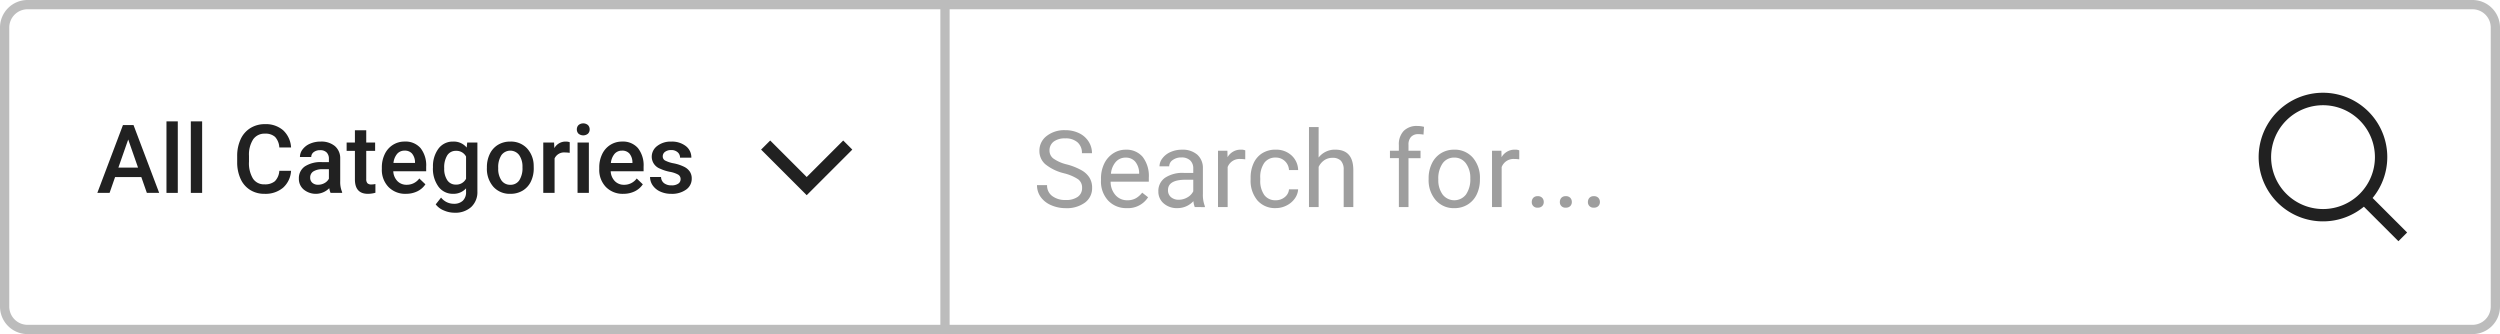 <svg xmlns="http://www.w3.org/2000/svg" width="539.408" height="72.085" viewBox="0 0 539.408 72.085">
  <g id="Group_2123" data-name="Group 2123" transform="translate(-671 -1739.545)">
    <path id="Path_204" data-name="Path 204" d="M519.367,244.709l-7.448-7.448a13.877,13.877,0,1,0-1.879,1.879l7.448,7.448Zm-29.345-16.26a11.2,11.2,0,1,1,11.206,11.2,11.217,11.217,0,0,1-11.206-11.2" transform="translate(671 1545)" fill="#212121"/>
    <path id="Path_205" data-name="Path 205" d="M174.054,236.66l-9.839-9.837,1.962-1.962,7.877,7.875,7.877-7.875,1.962,1.962Z" transform="translate(671 1545)" fill="#212121"/>
    <path id="Path_206" data-name="Path 206" d="M30.493,232.756H24.829l-1.186,3.408H21l5.526-14.63H28.81l5.534,14.63H31.687Zm-4.95-2.049h4.239l-2.119-6.067Z" transform="translate(671 1545)" fill="#212121"/>
    <rect id="Rectangle_92" data-name="Rectangle 92" width="2.442" height="15.431" transform="translate(706.919 1765.732)" fill="#212121"/>
    <rect id="Rectangle_93" data-name="Rectangle 93" width="2.442" height="15.431" transform="translate(712.172 1765.732)" fill="#212121"/>
    <path id="Path_207" data-name="Path 207" d="M62.8,231.4a5.28,5.28,0,0,1-1.731,3.652,5.876,5.876,0,0,1-4.007,1.312,5.688,5.688,0,0,1-3.079-.829,5.438,5.438,0,0,1-2.056-2.357,8.5,8.5,0,0,1-.752-3.546v-1.368a8.556,8.556,0,0,1,.732-3.646,5.514,5.514,0,0,1,2.106-2.431,5.855,5.855,0,0,1,3.169-.855,5.659,5.659,0,0,1,3.9,1.311,5.477,5.477,0,0,1,1.721,3.713H60.266a3.629,3.629,0,0,0-.919-2.274,3.04,3.04,0,0,0-2.167-.7,2.96,2.96,0,0,0-2.545,1.214,6.049,6.049,0,0,0-.913,3.555v1.3a6.417,6.417,0,0,0,.852,3.619,2.811,2.811,0,0,0,2.486,1.248,3.278,3.278,0,0,0,2.25-.675,3.5,3.5,0,0,0,.956-2.24Z" transform="translate(671 1545)" fill="#212121"/>
    <path id="Path_208" data-name="Path 208" d="M71.327,236.163a3.8,3.8,0,0,1-.282-1.016,4.1,4.1,0,0,1-5.527.282,2.98,2.98,0,0,1-1.033-2.311,3.084,3.084,0,0,1,1.291-2.666,6.237,6.237,0,0,1,3.69-.929h1.5v-.715a1.9,1.9,0,0,0-.473-1.351,1.87,1.87,0,0,0-1.435-.507,2.157,2.157,0,0,0-1.369.416,1.3,1.3,0,0,0-.533,1.06H64.717a2.692,2.692,0,0,1,.59-1.67,3.918,3.918,0,0,1,1.613-1.221,5.667,5.667,0,0,1,2.277-.443,4.549,4.549,0,0,1,3.042.959,3.422,3.422,0,0,1,1.167,2.7v4.9a5.544,5.544,0,0,0,.413,2.341v.171Zm-2.683-1.757a2.774,2.774,0,0,0,1.362-.352,2.35,2.35,0,0,0,.959-.946v-2.049H69.647a3.593,3.593,0,0,0-2.039.473,1.527,1.527,0,0,0-.681,1.335,1.419,1.419,0,0,0,.466,1.12,1.81,1.81,0,0,0,1.251.419" transform="translate(671 1545)" fill="#212121"/>
    <path id="Path_209" data-name="Path 209" d="M79.021,222.651v2.643h1.917V227.1H79.021v6.067a1.336,1.336,0,0,0,.247.9,1.136,1.136,0,0,0,.879.278,3.746,3.746,0,0,0,.852-.1v1.889a5.988,5.988,0,0,1-1.607.231q-2.812,0-2.814-3.106V227.1H74.791v-1.808h1.787v-2.643Z" transform="translate(671 1545)" fill="#212121"/>
    <path id="Path_210" data-name="Path 210" d="M87.589,236.365A5.037,5.037,0,0,1,83.83,234.9a5.294,5.294,0,0,1-1.442-3.893v-.3a6.521,6.521,0,0,1,.627-2.908,4.783,4.783,0,0,1,1.764-2,4.673,4.673,0,0,1,2.532-.711,4.274,4.274,0,0,1,3.431,1.416,6,6,0,0,1,1.211,4.008v.986h-7.1a3.263,3.263,0,0,0,.9,2.129,2.688,2.688,0,0,0,1.982.785,3.308,3.308,0,0,0,2.734-1.358l1.318,1.258a4.4,4.4,0,0,1-1.744,1.512,5.5,5.5,0,0,1-2.449.537m-.288-9.314a2.055,2.055,0,0,0-1.623.7,3.628,3.628,0,0,0-.788,1.959h4.651v-.181a2.96,2.96,0,0,0-.654-1.855,2.039,2.039,0,0,0-1.586-.627" transform="translate(671 1545)" fill="#212121"/>
    <path id="Path_211" data-name="Path 211" d="M93.422,230.647a6.342,6.342,0,0,1,1.191-4.042,3.813,3.813,0,0,1,3.159-1.512,3.59,3.59,0,0,1,2.925,1.294l.107-1.093h2.2v10.538a4.387,4.387,0,0,1-1.332,3.377,5.081,5.081,0,0,1-3.592,1.234,5.785,5.785,0,0,1-2.337-.5,4.143,4.143,0,0,1-1.734-1.3l1.157-1.466a3.493,3.493,0,0,0,2.773,1.335,2.7,2.7,0,0,0,1.919-.657,2.526,2.526,0,0,0,.7-1.936v-.734a3.6,3.6,0,0,1-2.814,1.177,3.809,3.809,0,0,1-3.119-1.516,6.564,6.564,0,0,1-1.211-4.2m2.432.211a4.378,4.378,0,0,0,.667,2.579,2.156,2.156,0,0,0,1.855.939,2.349,2.349,0,0,0,2.19-1.268v-4.782a2.32,2.32,0,0,0-2.17-1.234,2.161,2.161,0,0,0-1.875.952,4.9,4.9,0,0,0-.667,2.814" transform="translate(671 1545)" fill="#212121"/>
    <path id="Path_212" data-name="Path 212" d="M105.056,230.626a6.456,6.456,0,0,1,.631-2.878,4.62,4.62,0,0,1,1.781-1.969,5,5,0,0,1,2.629-.687,4.75,4.75,0,0,1,3.572,1.415,5.571,5.571,0,0,1,1.483,3.76l.01.57a6.468,6.468,0,0,1-.617,2.874,4.584,4.584,0,0,1-1.768,1.959,5.046,5.046,0,0,1-2.66.694,4.7,4.7,0,0,1-3.679-1.533,5.857,5.857,0,0,1-1.382-4.085Zm2.442.211a4.4,4.4,0,0,0,.691,2.629,2.262,2.262,0,0,0,1.928.95,2.232,2.232,0,0,0,1.926-.966,4.838,4.838,0,0,0,.687-2.824,4.31,4.31,0,0,0-.708-2.61A2.386,2.386,0,0,0,108.2,228a4.74,4.74,0,0,0-.7,2.837" transform="translate(671 1545)" fill="#212121"/>
    <path id="Path_213" data-name="Path 213" d="M122.919,227.524a6.014,6.014,0,0,0-1-.08,2.244,2.244,0,0,0-2.261,1.284v7.436h-2.441v-10.87h2.331l.06,1.214a2.757,2.757,0,0,1,2.452-1.416,2.284,2.284,0,0,1,.865.141Z" transform="translate(671 1545)" fill="#212121"/>
    <path id="Path_214" data-name="Path 214" d="M124.462,222.47a1.3,1.3,0,0,1,.359-.936,1.589,1.589,0,0,1,2.043,0,1.289,1.289,0,0,1,.362.936,1.254,1.254,0,0,1-.362.918,1.609,1.609,0,0,1-2.043,0,1.263,1.263,0,0,1-.359-.918m2.593,13.693h-2.442v-10.87h2.442Z" transform="translate(671 1545)" fill="#212121"/>
    <path id="Path_215" data-name="Path 215" d="M134.5,236.365a5.037,5.037,0,0,1-3.759-1.463,5.294,5.294,0,0,1-1.442-3.893v-.3a6.522,6.522,0,0,1,.627-2.908,4.783,4.783,0,0,1,1.764-2,4.673,4.673,0,0,1,2.532-.711,4.274,4.274,0,0,1,3.431,1.416,6,6,0,0,1,1.211,4.008v.986h-7.1a3.263,3.263,0,0,0,.9,2.129,2.688,2.688,0,0,0,1.982.785,3.308,3.308,0,0,0,2.734-1.358l1.318,1.258a4.4,4.4,0,0,1-1.744,1.512,5.5,5.5,0,0,1-2.449.537m-.288-9.314a2.055,2.055,0,0,0-1.623.7,3.628,3.628,0,0,0-.788,1.959h4.651v-.181a2.96,2.96,0,0,0-.654-1.855,2.039,2.039,0,0,0-1.586-.627" transform="translate(671 1545)" fill="#212121"/>
    <path id="Path_216" data-name="Path 216" d="M146.849,233.209a1.108,1.108,0,0,0-.537-.993,5.722,5.722,0,0,0-1.784-.6,9.072,9.072,0,0,1-2.079-.665,2.767,2.767,0,0,1-1.828-2.562,2.892,2.892,0,0,1,1.184-2.351,4.7,4.7,0,0,1,3.015-.942,4.895,4.895,0,0,1,3.149.962,3.072,3.072,0,0,1,1.2,2.5h-2.442a1.5,1.5,0,0,0-.523-1.17,2,2,0,0,0-1.385-.467,2.159,2.159,0,0,0-1.311.373,1.173,1.173,0,0,0-.51.993.99.99,0,0,0,.473.875,6.5,6.5,0,0,0,1.908.627,9.018,9.018,0,0,1,2.257.755,3.145,3.145,0,0,1,1.214,1.049,2.681,2.681,0,0,1,.4,1.486,2.831,2.831,0,0,1-1.217,2.378,5.171,5.171,0,0,1-3.183.909,5.6,5.6,0,0,1-2.381-.483,3.942,3.942,0,0,1-1.63-1.325,3.16,3.16,0,0,1-.58-1.821h2.371a1.721,1.721,0,0,0,.65,1.332,2.543,2.543,0,0,0,1.6.469,2.466,2.466,0,0,0,1.466-.369,1.134,1.134,0,0,0,.5-.959" transform="translate(671 1545)" fill="#212121"/>
    <path id="Path_217" data-name="Path 217" d="M533.468,266.63H5.939A5.945,5.945,0,0,1,0,260.691V200.484a5.945,5.945,0,0,1,5.939-5.939H533.468a5.946,5.946,0,0,1,5.94,5.939v60.207a5.946,5.946,0,0,1-5.94,5.939M5.939,196.545A3.944,3.944,0,0,0,2,200.484v60.207a3.944,3.944,0,0,0,3.939,3.939H533.468a3.945,3.945,0,0,0,3.94-3.939V200.484a3.945,3.945,0,0,0-3.94-3.939Z" transform="translate(671 1545)" fill="#bcbcbc"/>
    <rect id="Rectangle_94" data-name="Rectangle 94" width="2" height="70.085" transform="translate(873.894 1740.545)" fill="#bcbcbc"/>
    <path id="Path_218" data-name="Path 218" d="M229.572,231.931a10.155,10.155,0,0,1-4.041-1.962,3.751,3.751,0,0,1-1.265-2.871,3.96,3.96,0,0,1,1.546-3.2,6.155,6.155,0,0,1,4.019-1.264,6.7,6.7,0,0,1,3.009.653,4.941,4.941,0,0,1,2.041,1.8,4.572,4.572,0,0,1,.728,2.507h-2.168a2.987,2.987,0,0,0-.946-2.338,3.827,3.827,0,0,0-2.664-.852,3.938,3.938,0,0,0-2.492.7,2.355,2.355,0,0,0-.893,1.955,2.119,2.119,0,0,0,.848,1.7,8.355,8.355,0,0,0,2.89,1.264,13.3,13.3,0,0,1,3.189,1.269,4.776,4.776,0,0,1,1.711,1.609,4.093,4.093,0,0,1,.555,2.173,3.837,3.837,0,0,1-1.546,3.186,6.611,6.611,0,0,1-4.15,1.2,7.732,7.732,0,0,1-3.148-.646,5.283,5.283,0,0,1-2.253-1.771,4.322,4.322,0,0,1-.794-2.551h2.171a2.81,2.81,0,0,0,1.1,2.341,4.606,4.606,0,0,0,2.928.863,4.241,4.241,0,0,0,2.62-.7,2.263,2.263,0,0,0,.908-1.9,2.219,2.219,0,0,0-.841-1.861,9.755,9.755,0,0,0-3.058-1.3" transform="translate(671 1545)" fill="#9e9e9e"/>
    <path id="Path_219" data-name="Path 219" d="M243.125,239.45a5.306,5.306,0,0,1-4.022-1.625,6.019,6.019,0,0,1-1.55-4.345V233.1a7.3,7.3,0,0,1,.69-3.231,5.38,5.38,0,0,1,1.933-2.225,4.856,4.856,0,0,1,2.694-.8,4.558,4.558,0,0,1,3.685,1.561,6.757,6.757,0,0,1,1.317,4.472v.867h-8.24a4.307,4.307,0,0,0,1.05,2.9,3.3,3.3,0,0,0,2.556,1.111,3.627,3.627,0,0,0,1.868-.45,4.731,4.731,0,0,0,1.336-1.193l1.272.99a5.112,5.112,0,0,1-4.589,2.349m-.255-10.9a2.773,2.773,0,0,0-2.116.916,4.471,4.471,0,0,0-1.055,2.57h6.09v-.158a3.958,3.958,0,0,0-.851-2.457,2.625,2.625,0,0,0-2.068-.871" transform="translate(671 1545)" fill="#9e9e9e"/>
    <path id="Path_220" data-name="Path 220" d="M257.789,239.225a4.365,4.365,0,0,1-.293-1.283,4.642,4.642,0,0,1-3.463,1.509,4.276,4.276,0,0,1-2.949-1.017,3.292,3.292,0,0,1-1.152-2.582,3.442,3.442,0,0,1,1.441-2.949,6.805,6.805,0,0,1,4.063-1.051h2.027V230.9a2.342,2.342,0,0,0-.653-1.737,2.636,2.636,0,0,0-1.921-.645,3.033,3.033,0,0,0-1.869.563,1.662,1.662,0,0,0-.751,1.358h-2.093a2.859,2.859,0,0,1,.649-1.756,4.367,4.367,0,0,1,1.752-1.344,5.9,5.9,0,0,1,2.435-.495,4.793,4.793,0,0,1,3.291,1.051,3.787,3.787,0,0,1,1.238,2.893v5.6a6.835,6.835,0,0,0,.428,2.664v.18Zm-3.452-1.583a3.647,3.647,0,0,0,1.854-.507,3.06,3.06,0,0,0,1.272-1.317v-2.495H255.83q-3.82,0-3.819,2.236a1.9,1.9,0,0,0,.649,1.531,2.507,2.507,0,0,0,1.677.552" transform="translate(671 1545)" fill="#9e9e9e"/>
    <path id="Path_221" data-name="Path 221" d="M268.678,228.929a6.178,6.178,0,0,0-1.021-.079,2.738,2.738,0,0,0-2.776,1.741v8.634H262.8V227.064h2.026l.034,1.4a3.235,3.235,0,0,1,2.9-1.628,2.128,2.128,0,0,1,.923.158Z" transform="translate(671 1545)" fill="#9e9e9e"/>
    <path id="Path_222" data-name="Path 222" d="M275.256,237.754a3,3,0,0,0,1.944-.675,2.375,2.375,0,0,0,.919-1.689h1.97a3.783,3.783,0,0,1-.721,1.993,4.754,4.754,0,0,1-1.771,1.5,5.1,5.1,0,0,1-2.341.563,5,5,0,0,1-3.951-1.658,6.6,6.6,0,0,1-1.467-4.537v-.349a7.349,7.349,0,0,1,.649-3.156,4.972,4.972,0,0,1,1.872-2.15,5.353,5.353,0,0,1,2.886-.761,4.891,4.891,0,0,1,3.4,1.223,4.394,4.394,0,0,1,1.445,3.182h-1.97a2.861,2.861,0,0,0-.893-1.94,2.791,2.791,0,0,0-1.981-.758,2.91,2.91,0,0,0-2.458,1.141,5.351,5.351,0,0,0-.871,3.3v.394a5.273,5.273,0,0,0,.863,3.238,2.93,2.93,0,0,0,2.477,1.137" transform="translate(671 1545)" fill="#9e9e9e"/>
    <path id="Path_223" data-name="Path 223" d="M284.505,228.535a4.422,4.422,0,0,1,3.6-1.7q3.855,0,3.891,4.349v8.037h-2.079v-8.048a2.792,2.792,0,0,0-.6-1.944,2.411,2.411,0,0,0-1.839-.63,3.007,3.007,0,0,0-1.775.54,3.642,3.642,0,0,0-1.189,1.414v8.668h-2.083V221.961h2.083Z" transform="translate(671 1545)" fill="#9e9e9e"/>
    <path id="Path_224" data-name="Path 224" d="M301.826,239.225V228.67H299.9v-1.606h1.921v-1.25a4.143,4.143,0,0,1,1.047-3.024,3.95,3.95,0,0,1,2.953-1.066,5.622,5.622,0,0,1,1.43.188l-.113,1.677a6.031,6.031,0,0,0-1.126-.1,2.035,2.035,0,0,0-1.561.593,2.4,2.4,0,0,0-.551,1.7v1.287h2.6v1.606h-2.6v10.555Z" transform="translate(671 1545)" fill="#9e9e9e"/>
    <path id="Path_225" data-name="Path 225" d="M308.246,233.03a7.165,7.165,0,0,1,.7-3.212,5.239,5.239,0,0,1,1.955-2.206,5.348,5.348,0,0,1,2.859-.773,5.129,5.129,0,0,1,4.019,1.719,6.612,6.612,0,0,1,1.534,4.574v.146a7.243,7.243,0,0,1-.679,3.189,5.166,5.166,0,0,1-1.944,2.2,5.388,5.388,0,0,1-2.908.788,5.113,5.113,0,0,1-4-1.719,6.578,6.578,0,0,1-1.535-4.555Zm2.09.248a5.2,5.2,0,0,0,.938,3.249,3.181,3.181,0,0,0,5.032-.015,5.716,5.716,0,0,0,.93-3.482,5.194,5.194,0,0,0-.949-3.242,3.02,3.02,0,0,0-2.525-1.242,2.987,2.987,0,0,0-2.484,1.227,5.656,5.656,0,0,0-.942,3.505" transform="translate(671 1545)" fill="#9e9e9e"/>
    <path id="Path_226" data-name="Path 226" d="M327.8,228.929a6.178,6.178,0,0,0-1.021-.079,2.738,2.738,0,0,0-2.776,1.741v8.634h-2.083V227.064h2.026l.034,1.4a3.235,3.235,0,0,1,2.9-1.628,2.128,2.128,0,0,1,.923.158Z" transform="translate(671 1545)" fill="#9e9e9e"/>
    <path id="Path_227" data-name="Path 227" d="M330.5,238.133a1.3,1.3,0,0,1,.323-.9,1.219,1.219,0,0,1,.96-.36,1.255,1.255,0,0,1,.972.36,1.272,1.272,0,0,1,.33.9,1.206,1.206,0,0,1-.33.867,1.279,1.279,0,0,1-.972.349,1.161,1.161,0,0,1-1.283-1.216" transform="translate(671 1545)" fill="#9e9e9e"/>
    <path id="Path_228" data-name="Path 228" d="M336.559,238.133a1.3,1.3,0,0,1,.323-.9,1.219,1.219,0,0,1,.96-.36,1.255,1.255,0,0,1,.972.36,1.272,1.272,0,0,1,.33.9,1.206,1.206,0,0,1-.33.867,1.279,1.279,0,0,1-.972.349,1.161,1.161,0,0,1-1.283-1.216" transform="translate(671 1545)" fill="#9e9e9e"/>
    <path id="Path_229" data-name="Path 229" d="M342.615,238.133a1.3,1.3,0,0,1,.323-.9,1.219,1.219,0,0,1,.96-.36,1.255,1.255,0,0,1,.972.36,1.272,1.272,0,0,1,.33.9,1.206,1.206,0,0,1-.33.867,1.279,1.279,0,0,1-.972.349,1.161,1.161,0,0,1-1.283-1.216" transform="translate(671 1545)" fill="#9e9e9e"/>
  </g>
</svg>
